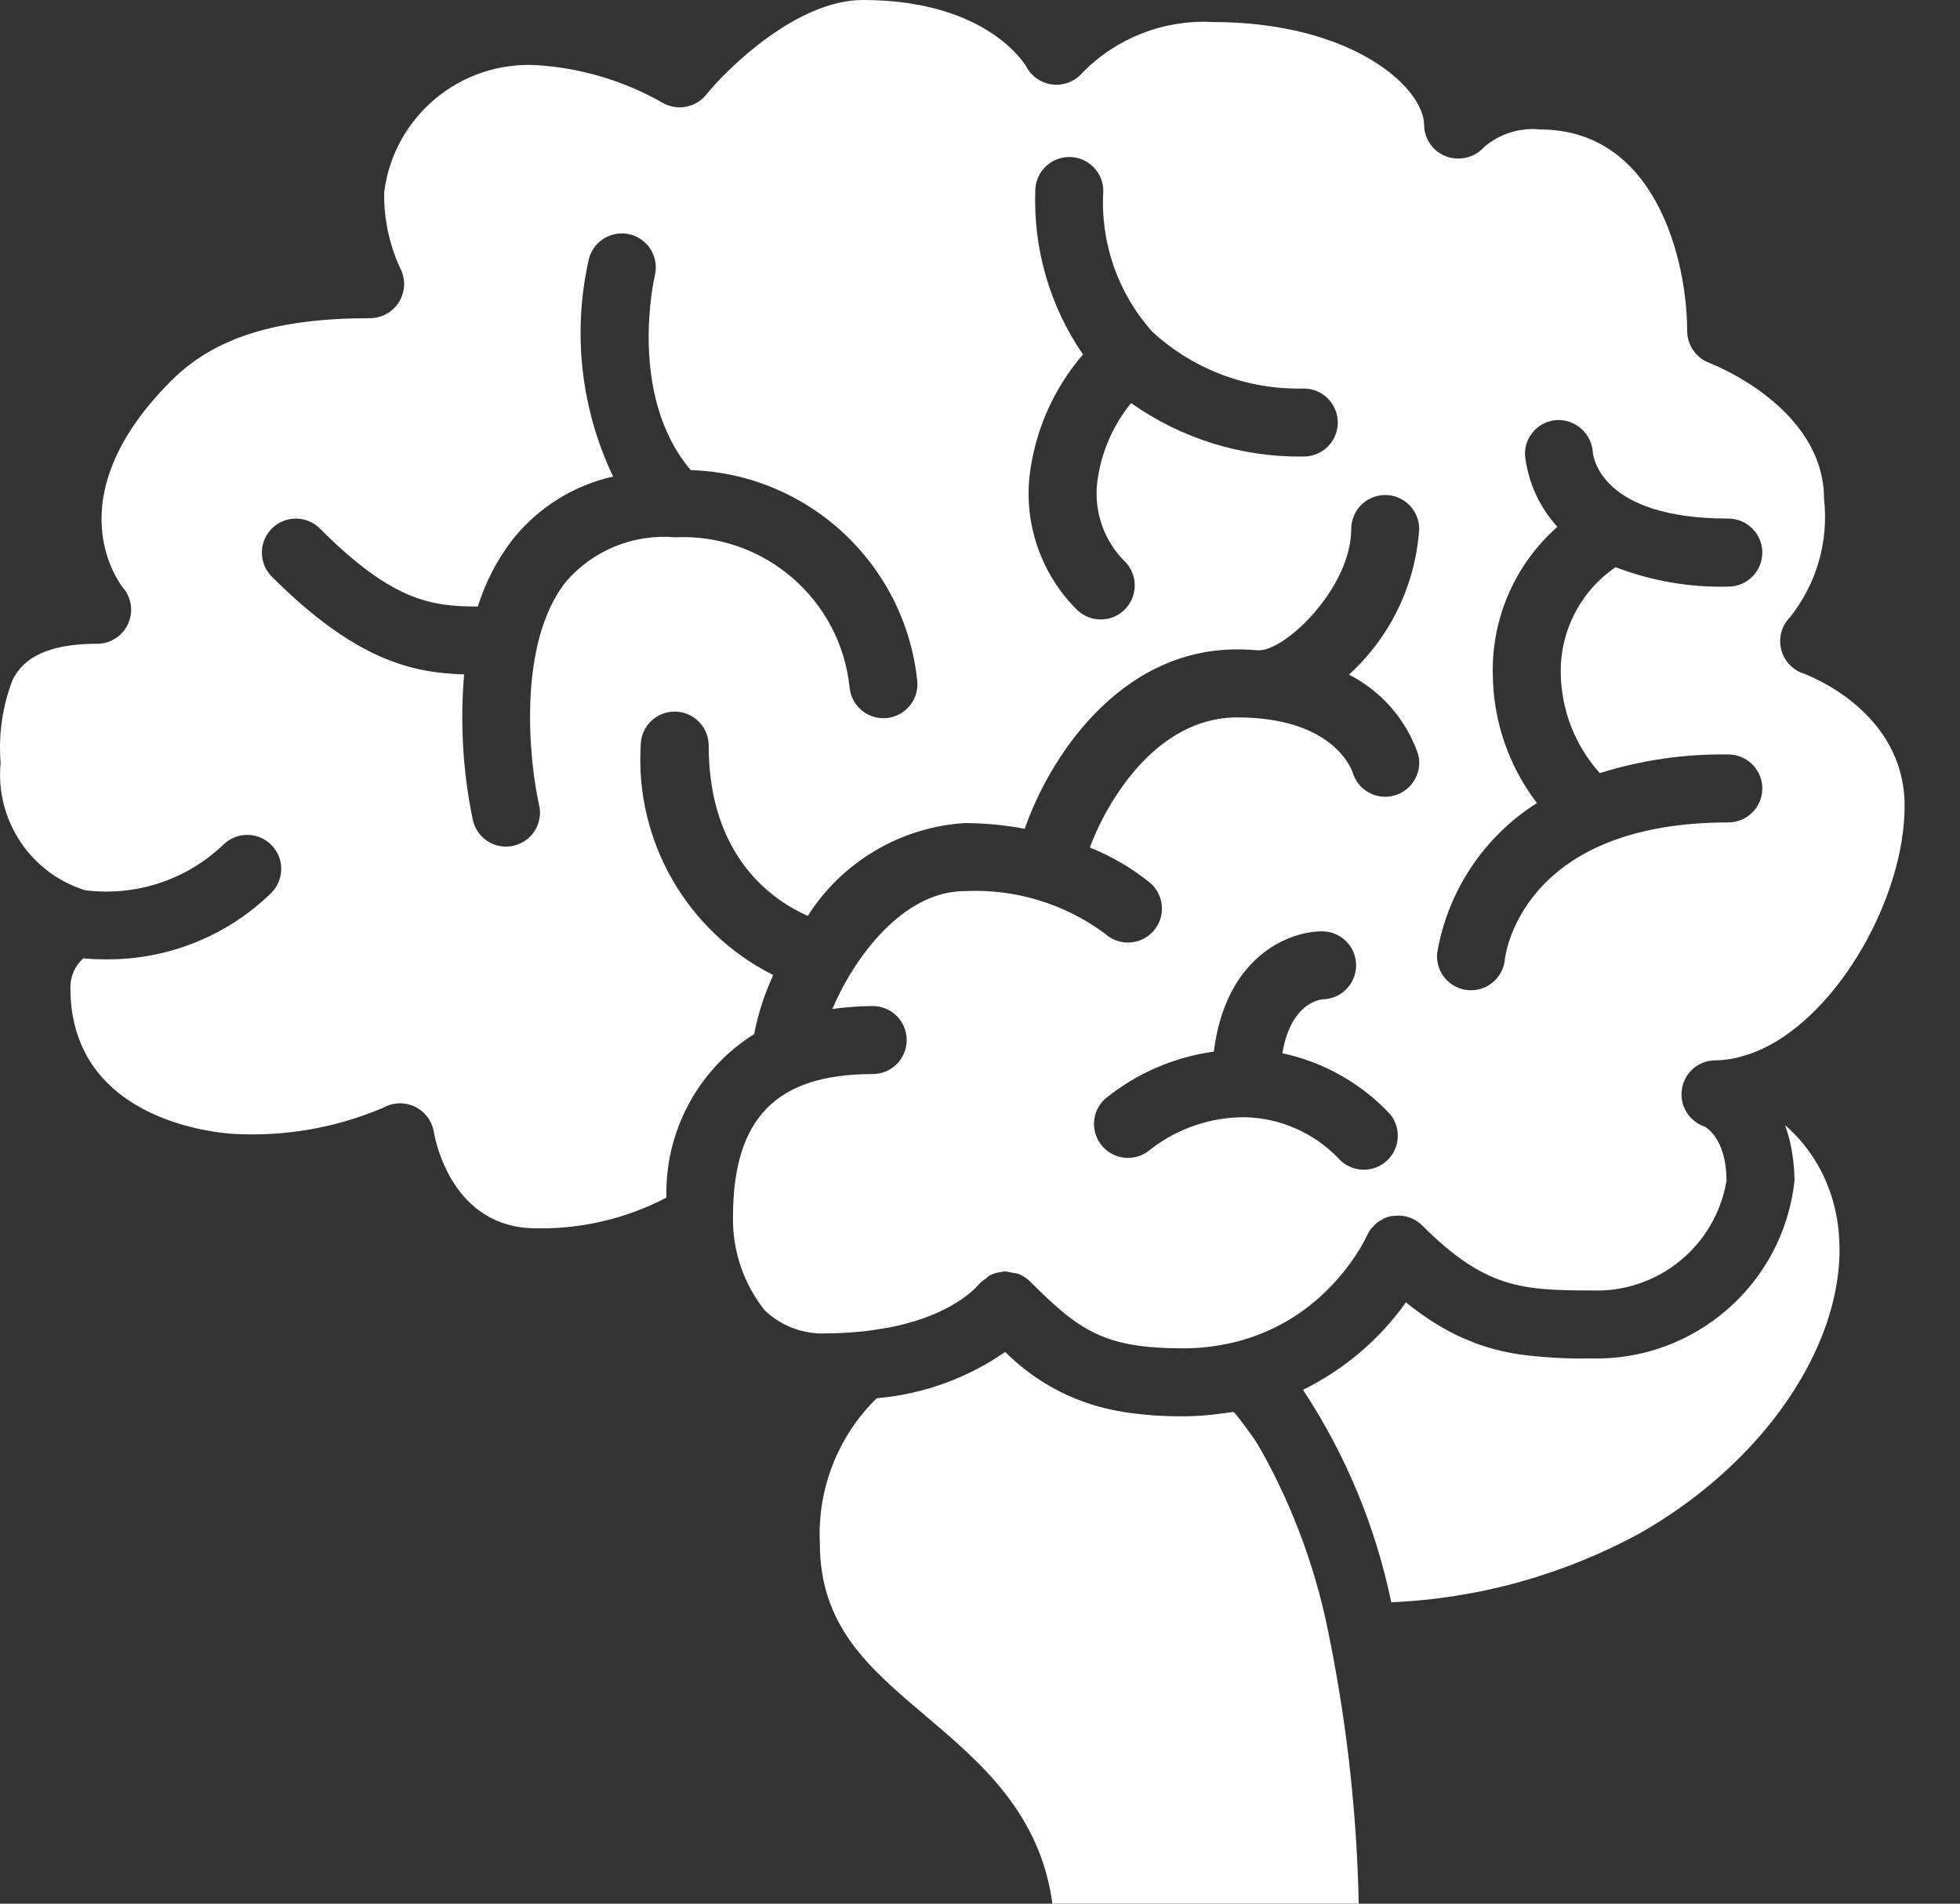 <svg width="35" height="34" viewBox="0 0 35 34" fill="none" xmlns="http://www.w3.org/2000/svg">
<rect x="0" y="0" width="35" height="34" fill="#333333" stroke="none"/>
<path fill-rule="evenodd" clip-rule="evenodd" d="M14.78 23.814C14.99 23.814 15.178 23.8 15.36 23.784C15.5 23.771 15.628 23.751 15.752 23.73C15.77 23.727 15.789 23.724 15.807 23.721C15.841 23.716 15.875 23.711 15.906 23.705C16.03 23.68 16.144 23.651 16.252 23.62L16.286 23.61C16.311 23.603 16.336 23.596 16.359 23.589C16.464 23.555 16.561 23.52 16.65 23.483L16.651 23.483C16.676 23.472 16.701 23.462 16.725 23.451C16.811 23.413 16.89 23.374 16.96 23.336C16.977 23.326 16.994 23.316 17.01 23.306C17.077 23.267 17.139 23.229 17.19 23.193C17.197 23.188 17.203 23.183 17.209 23.178L17.209 23.178L17.22 23.171C17.269 23.134 17.314 23.099 17.348 23.07L17.359 23.06C17.4 23.024 17.439 22.985 17.475 22.943C17.513 22.901 17.556 22.866 17.604 22.836C17.625 22.816 17.648 22.797 17.672 22.78C17.742 22.744 17.819 22.722 17.897 22.716C17.901 22.715 17.904 22.714 17.907 22.713C17.91 22.712 17.913 22.71 17.916 22.71C17.917 22.71 17.918 22.71 17.918 22.71H17.918L17.919 22.709L17.921 22.709C17.933 22.709 17.945 22.708 17.957 22.708L18.18 22.75C18.257 22.779 18.328 22.823 18.387 22.881C19.277 23.77 19.715 24.082 21.136 24.082C21.294 24.082 21.452 24.072 21.609 24.052C21.62 24.051 21.631 24.048 21.642 24.047C21.791 24.027 21.938 23.999 22.083 23.962L22.106 23.956C22.642 23.815 23.137 23.55 23.55 23.181L23.556 23.176C23.836 22.925 24.079 22.636 24.276 22.315L24.28 22.309C24.322 22.24 24.353 22.183 24.374 22.142L24.382 22.126C24.395 22.102 24.404 22.084 24.406 22.079L24.409 22.072C24.429 22.026 24.454 21.983 24.485 21.944C24.491 21.936 24.499 21.928 24.506 21.921C24.512 21.917 24.517 21.912 24.522 21.907C24.559 21.857 24.609 21.818 24.665 21.792C24.671 21.788 24.677 21.784 24.683 21.78C24.692 21.774 24.701 21.768 24.712 21.763C24.757 21.742 24.804 21.727 24.853 21.718C24.873 21.716 24.894 21.715 24.914 21.714C25.092 21.696 25.269 21.759 25.395 21.886C26.508 22.998 27.159 23.048 28.412 23.048C29.597 23.098 30.634 22.259 30.83 21.09C30.83 20.306 30.437 20.119 30.433 20.118C30.154 20.021 29.985 19.735 30.035 19.444C30.084 19.151 30.337 18.938 30.633 18.938C30.766 18.936 30.898 18.919 31.027 18.888C31.051 18.883 31.075 18.876 31.098 18.869L31.124 18.861C31.242 18.828 31.357 18.786 31.468 18.734C32.846 18.091 34.011 16.015 34.011 14.393C34.011 12.692 32.267 12.051 32.193 12.025C31.997 11.955 31.85 11.79 31.804 11.587C31.757 11.383 31.818 11.171 31.965 11.023C32.439 10.428 32.658 9.668 32.572 8.912C32.572 7.263 30.546 6.49 30.525 6.482C30.287 6.393 30.129 6.166 30.128 5.912C30.128 4.667 29.578 2.312 27.497 2.312C27.139 2.276 26.782 2.388 26.508 2.621C26.339 2.812 26.07 2.881 25.83 2.795C25.594 2.71 25.434 2.488 25.431 2.236C25.431 1.575 24.166 0.393 21.647 0.393C20.784 0.349 19.943 0.676 19.336 1.292C19.206 1.448 19.007 1.53 18.805 1.511C18.603 1.491 18.424 1.371 18.328 1.192C18.304 1.151 17.625 0 15.409 0C14.232 0 12.99 1.221 12.611 1.691C12.421 1.926 12.088 1.986 11.827 1.833C11.142 1.443 10.377 1.214 9.59 1.164C8.224 1.085 7.03 2.078 6.86 3.436C6.853 3.901 6.95 4.362 7.144 4.785C7.245 4.973 7.24 5.2 7.131 5.384C7.022 5.568 6.824 5.681 6.611 5.683C4.927 5.683 3.831 6.028 3.057 6.801C0.944 8.916 2.151 10.442 2.204 10.506C2.353 10.687 2.384 10.938 2.283 11.15C2.183 11.362 1.969 11.498 1.735 11.498C0.689 11.498 0.375 11.859 0.23 12.13C0.045 12.604 -0.03 13.115 0.011 13.623C-0.088 14.642 0.539 15.591 1.516 15.899C2.419 16.015 3.327 15.718 3.986 15.089C4.223 14.852 4.607 14.852 4.844 15.089C5.082 15.326 5.081 15.711 4.844 15.948C4.049 16.724 2.977 17.15 1.865 17.134C1.711 17.134 1.584 17.126 1.487 17.117C1.337 17.25 1.253 17.443 1.257 17.643C1.257 20.108 4.077 20.248 4.197 20.253C5.104 20.3 6.011 20.14 6.847 19.783C7.02 19.687 7.229 19.68 7.407 19.765C7.586 19.851 7.712 20.017 7.746 20.212C7.776 20.389 8.082 21.938 9.572 21.938C10.382 21.954 11.182 21.765 11.9 21.39C11.87 20.208 12.466 19.098 13.467 18.469C13.537 18.105 13.652 17.751 13.808 17.415C12.272 16.643 11.341 15.032 11.441 13.316C11.441 12.981 11.713 12.709 12.048 12.709C12.383 12.709 12.655 12.981 12.655 13.316C12.655 15.314 13.813 16.088 14.425 16.358C15.041 15.388 16.084 14.772 17.231 14.7C17.589 14.702 17.946 14.736 18.299 14.802C18.713 13.598 19.953 11.598 22.094 11.598C22.229 11.598 22.354 11.606 22.478 11.615L22.483 11.614C22.974 11.614 24.129 10.481 24.129 9.449C24.129 9.113 24.401 8.841 24.736 8.841C25.071 8.841 25.343 9.113 25.343 9.449C25.276 10.445 24.827 11.377 24.089 12.049C24.667 12.344 25.109 12.851 25.322 13.464C25.409 13.786 25.221 14.118 24.9 14.208C24.579 14.298 24.245 14.112 24.153 13.792C24.133 13.733 23.801 12.813 22.094 12.813C20.625 12.813 19.751 14.354 19.461 15.137C19.856 15.294 20.224 15.511 20.553 15.78C20.799 16.007 20.816 16.39 20.59 16.637C20.364 16.884 19.98 16.902 19.733 16.676C19.012 16.141 18.128 15.872 17.231 15.915C16.122 15.915 15.252 17.104 14.863 18.021C15.102 17.988 15.343 17.97 15.584 17.968C15.919 17.968 16.191 18.24 16.191 18.575C16.191 18.911 15.919 19.183 15.584 19.183C13.859 19.183 13.089 19.972 13.089 21.741L13.088 21.748C13.088 21.752 13.089 21.755 13.089 21.758C13.084 22.354 13.283 22.933 13.653 23.4C13.954 23.689 14.363 23.84 14.78 23.814ZM25.663 17.025C25.849 15.918 26.497 14.943 27.445 14.343C26.94 13.681 26.663 12.873 26.657 12.041C26.635 11.037 27.057 10.074 27.811 9.409C27.485 9.053 27.282 8.601 27.231 8.121C27.224 7.786 27.49 7.508 27.825 7.501C28.152 7.501 28.424 7.755 28.444 8.082C28.45 8.152 28.582 9.262 30.863 9.262C31.198 9.262 31.47 9.534 31.47 9.87C31.47 10.205 31.198 10.477 30.863 10.477C30.176 10.495 29.492 10.377 28.85 10.13C28.221 10.56 27.852 11.279 27.871 12.041C27.884 12.694 28.131 13.322 28.568 13.808C29.31 13.575 30.085 13.463 30.863 13.475C31.198 13.475 31.47 13.747 31.47 14.082C31.47 14.417 31.198 14.689 30.863 14.689C27.134 14.689 26.875 17.108 26.873 17.133C26.845 17.446 26.583 17.686 26.268 17.686C26.25 17.686 26.232 17.685 26.214 17.684C25.88 17.654 25.633 17.359 25.663 17.025ZM16.248 12.602C16.147 12.727 16 12.807 15.84 12.824C15.68 12.841 15.519 12.794 15.394 12.693C15.269 12.592 15.189 12.445 15.172 12.285C15.011 10.701 13.639 9.519 12.048 9.596C11.312 9.534 10.591 9.828 10.108 10.387C9.217 11.508 9.459 13.646 9.627 14.376C9.676 14.587 9.609 14.809 9.45 14.957C9.291 15.105 9.066 15.157 8.858 15.094C8.651 15.03 8.493 14.861 8.444 14.649C8.266 13.793 8.213 12.916 8.288 12.045C7.368 12.018 6.354 11.799 4.854 10.299C4.701 10.146 4.641 9.922 4.697 9.713C4.753 9.503 4.917 9.339 5.126 9.283C5.336 9.227 5.559 9.287 5.712 9.44C7.003 10.731 7.691 10.832 8.533 10.833C8.668 10.398 8.879 9.991 9.158 9.631C9.61 9.065 10.242 8.67 10.948 8.511C10.372 7.303 10.219 5.936 10.515 4.63C10.567 4.419 10.727 4.253 10.936 4.193C11.145 4.133 11.369 4.189 11.525 4.339C11.681 4.49 11.745 4.712 11.693 4.923C11.688 4.944 11.197 7.053 12.334 8.396C14.432 8.463 16.159 10.068 16.379 12.156C16.396 12.316 16.349 12.477 16.248 12.602ZM23.281 8.154C22.178 8.17 21.099 7.836 20.198 7.199C19.867 7.606 19.657 8.099 19.593 8.619C19.533 9.139 19.714 9.658 20.085 10.027C20.239 10.181 20.299 10.404 20.242 10.614C20.186 10.823 20.023 10.987 19.813 11.043C19.604 11.099 19.38 11.039 19.227 10.886C18.601 10.261 18.291 9.387 18.384 8.508C18.477 7.703 18.81 6.945 19.339 6.331C18.749 5.474 18.451 4.45 18.487 3.411C18.487 3.075 18.759 2.804 19.094 2.804C19.43 2.804 19.702 3.075 19.702 3.411C19.647 4.326 19.957 5.225 20.565 5.911L20.57 5.915C20.572 5.917 20.573 5.919 20.574 5.921C20.575 5.923 20.576 5.924 20.578 5.926C21.313 6.602 22.283 6.965 23.281 6.939C23.617 6.939 23.889 7.211 23.889 7.547C23.889 7.882 23.616 8.154 23.281 8.154ZM19.734 19.625C20.292 19.171 20.964 18.88 21.676 18.782C21.882 17.103 22.993 16.634 23.61 16.634C23.942 16.634 24.213 16.901 24.216 17.234C24.22 17.566 23.956 17.84 23.624 17.848C23.548 17.853 23.048 17.929 22.899 18.811C23.632 18.968 24.3 19.344 24.814 19.889C24.955 20.053 24.998 20.281 24.926 20.486C24.854 20.69 24.679 20.841 24.466 20.881C24.252 20.921 24.034 20.844 23.893 20.68C23.459 20.233 22.869 19.973 22.247 19.954C21.631 19.948 21.031 20.15 20.545 20.528C20.295 20.749 19.914 20.727 19.691 20.479C19.468 20.23 19.487 19.849 19.734 19.625ZM23.757 29.343C23.539 28.147 23.126 26.994 22.536 25.93C22.528 25.916 22.519 25.901 22.51 25.886C22.506 25.879 22.502 25.872 22.497 25.864L22.497 25.864C22.467 25.812 22.436 25.76 22.404 25.711C22.375 25.667 22.345 25.627 22.315 25.587C22.301 25.568 22.287 25.549 22.273 25.529C22.21 25.442 22.146 25.355 22.079 25.273C22.07 25.262 22.061 25.252 22.051 25.242C22.044 25.234 22.036 25.225 22.029 25.217C22.024 25.218 22.019 25.218 22.014 25.219C22.012 25.219 22.009 25.219 22.007 25.22C22.005 25.22 22.003 25.22 22.002 25.22C21.927 25.233 21.85 25.242 21.773 25.251C21.562 25.28 21.349 25.295 21.136 25.296C20.933 25.296 20.743 25.29 20.564 25.277C20.557 25.276 20.55 25.275 20.543 25.274C20.537 25.273 20.53 25.273 20.523 25.272C20.361 25.259 20.206 25.242 20.062 25.218L20.051 25.216C19.255 25.091 18.519 24.717 17.95 24.146C17.279 24.611 16.5 24.895 15.687 24.97C15.676 24.971 15.665 24.974 15.653 24.975C14.962 25.653 14.594 26.594 14.64 27.561C14.64 29.047 15.517 29.79 16.533 30.649L16.534 30.651C17.497 31.466 18.575 32.379 18.793 34H24.263C24.231 32.438 24.062 30.883 23.76 29.35L23.757 29.343ZM31.881 20.111C31.88 20.105 31.879 20.1 31.877 20.095C32.106 20.296 32.302 20.532 32.455 20.796C33.591 22.764 32.186 25.709 29.323 27.362C27.947 28.12 26.414 28.55 24.844 28.617C24.564 27.268 24.032 25.983 23.274 24.832L23.268 24.822C24.001 24.462 24.632 23.926 25.106 23.261C25.241 23.37 25.373 23.466 25.503 23.553C25.51 23.557 25.517 23.563 25.523 23.567C25.646 23.648 25.773 23.723 25.903 23.791C25.908 23.793 25.912 23.795 25.916 23.798C25.921 23.801 25.925 23.804 25.93 23.806C26.046 23.865 26.165 23.918 26.287 23.964C26.294 23.967 26.3 23.97 26.307 23.973C26.314 23.977 26.321 23.98 26.328 23.983C26.458 24.031 26.59 24.073 26.724 24.107L26.726 24.107C26.857 24.141 26.988 24.167 27.121 24.187L27.127 24.189C27.553 24.246 27.983 24.27 28.413 24.262C30.264 24.311 31.844 22.931 32.045 21.09C32.044 20.926 32.03 20.763 32.004 20.602C32.002 20.593 32.001 20.583 32 20.574C31.997 20.553 31.994 20.533 31.99 20.513C31.965 20.38 31.929 20.248 31.884 20.12C31.883 20.117 31.882 20.114 31.881 20.111Z" fill="white"/>
</svg>
